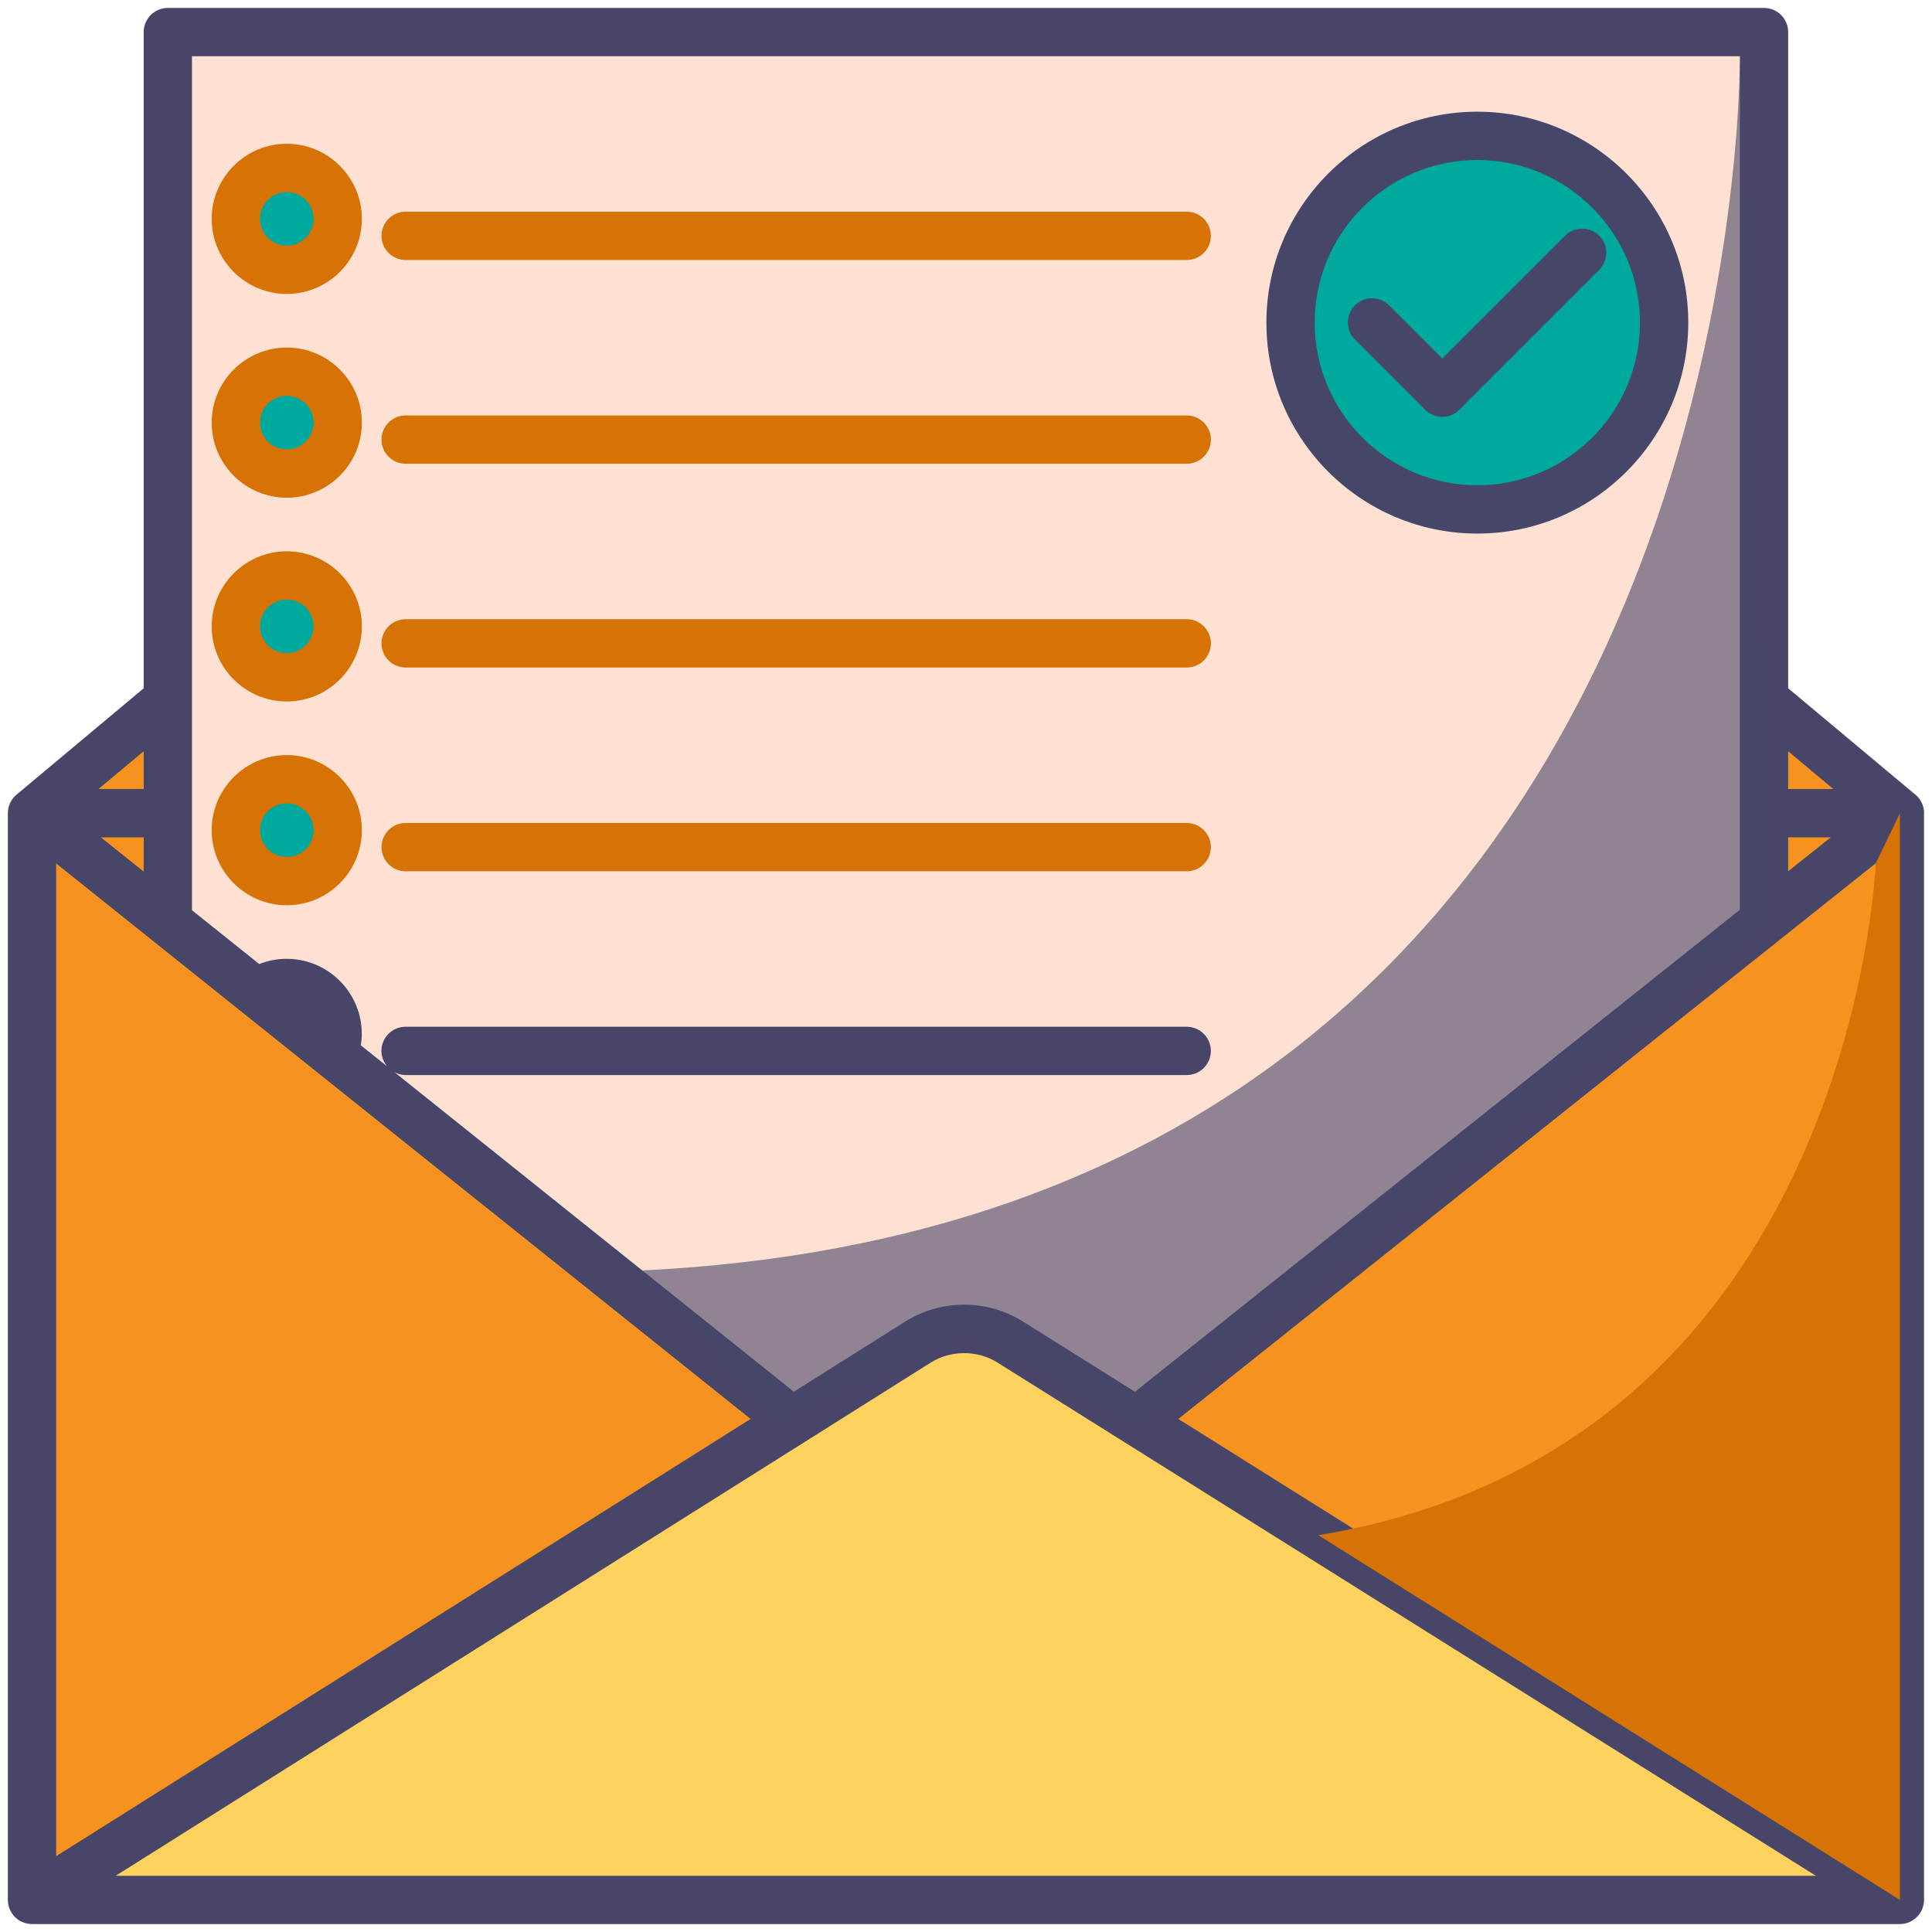 <svg width="102" height="102" viewBox="0 0 102 102" fill="none" xmlns="http://www.w3.org/2000/svg">
<g clip-path="url(#clip0_1_5161)">
<path d="M41.824 75.038L8.863 95.791L1.691 100.307V42.932L8.863 48.669L13.547 52.417L17.605 55.662L41.824 75.038Z" fill="#F69220"/>
<path d="M8.863 42.932V48.669L1.691 42.932H8.863ZM100.305 42.932L93.133 48.645V42.932H100.305ZM8.863 36.934V42.932H1.691L8.863 36.934ZM100.305 42.932H93.133V36.934L100.305 42.932Z" fill="#F69220"/>
<path d="M8.863 42.932V48.669L1.691 42.932H8.863ZM100.305 42.932L93.133 48.646V42.932H100.305Z" fill="#F69220"/>
<path d="M100.305 100.307H1.691L8.863 95.79L41.825 75.038L48.462 70.858C49.192 70.398 50.036 70.154 50.899 70.153C51.761 70.153 52.606 70.395 53.337 70.853L60.009 75.037L93.132 95.81L100.305 100.307Z" fill="#FFD15F"/>
<path d="M100.304 42.932V100.307L93.132 95.811L60.008 75.038L93.132 48.646L100.304 42.932Z" fill="#F69220"/>
<path d="M93.133 1.694V48.645L60.009 75.038L53.337 70.855C52.606 70.396 51.761 70.153 50.899 70.154C50.037 70.155 49.192 70.399 48.462 70.859L41.825 75.038L17.605 55.663L13.547 52.417L8.863 48.669V1.694H93.133Z" fill="#FFE1D3"/>
<path d="M15.139 14.244C16.624 14.244 17.828 13.04 17.828 11.555C17.828 10.069 16.624 8.865 15.139 8.865C13.653 8.865 12.449 10.069 12.449 11.555C12.449 13.04 13.653 14.244 15.139 14.244Z" fill="#00A99D"/>
<path d="M15.139 25.003C16.624 25.003 17.828 23.798 17.828 22.313C17.828 20.828 16.624 19.623 15.139 19.623C13.653 19.623 12.449 20.828 12.449 22.313C12.449 23.798 13.653 25.003 15.139 25.003Z" fill="#00A99D"/>
<path d="M15.139 35.76C16.624 35.76 17.828 34.556 17.828 33.07C17.828 31.585 16.624 30.381 15.139 30.381C13.653 30.381 12.449 31.585 12.449 33.07C12.449 34.556 13.653 35.76 15.139 35.76Z" fill="#00A99D"/>
<path d="M15.139 46.518C16.624 46.518 17.828 45.314 17.828 43.829C17.828 42.343 16.624 41.139 15.139 41.139C13.653 41.139 12.449 42.343 12.449 43.829C12.449 45.314 13.653 46.518 15.139 46.518Z" fill="#00A99D"/>
<path d="M17.828 54.586C17.828 54.968 17.748 55.333 17.605 55.662L13.547 52.416C14.008 52.078 14.566 51.896 15.139 51.897C16.625 51.897 17.828 53.1 17.828 54.586Z" fill="#F69220"/>
<path d="M77.893 26.796C83.339 26.796 87.754 22.38 87.754 16.934C87.754 11.488 83.339 7.073 77.893 7.073C72.446 7.073 68.031 11.488 68.031 16.934C68.031 22.38 72.446 26.796 77.893 26.796Z" fill="#00A99D"/>
<path d="M101.398 100.959C101.403 100.952 101.406 100.944 101.41 100.937C101.459 100.85 101.499 100.758 101.528 100.659C101.529 100.653 101.532 100.647 101.533 100.641C101.547 100.59 101.558 100.539 101.564 100.487C101.566 100.477 101.566 100.467 101.568 100.457C101.573 100.408 101.583 100.359 101.583 100.308C101.583 100.283 101.579 100.26 101.578 100.236V42.981C101.579 42.965 101.583 42.949 101.583 42.932C101.583 42.73 101.535 42.531 101.443 42.35C101.351 42.17 101.217 42.015 101.053 41.897L94.406 36.337V1.694C94.406 0.99 93.836 0.419 93.131 0.419H8.861C8.523 0.419 8.199 0.553 7.96 0.792C7.721 1.031 7.586 1.356 7.586 1.694V36.338L0.872 41.954C0.866 41.959 0.862 41.964 0.856 41.969C0.844 41.98 0.832 41.99 0.821 42.001C0.802 42.018 0.784 42.038 0.767 42.056C0.752 42.072 0.736 42.086 0.722 42.102C0.713 42.114 0.704 42.126 0.694 42.139C0.677 42.159 0.662 42.181 0.646 42.203L0.635 42.22C0.628 42.23 0.619 42.241 0.611 42.252C0.603 42.266 0.596 42.28 0.588 42.294C0.575 42.317 0.562 42.34 0.55 42.364C0.543 42.381 0.533 42.397 0.524 42.415C0.517 42.431 0.512 42.449 0.505 42.466L0.505 42.467C0.5 42.482 0.491 42.495 0.486 42.51C0.482 42.52 0.481 42.53 0.478 42.54C0.472 42.556 0.467 42.572 0.462 42.589C0.456 42.61 0.453 42.632 0.448 42.653C0.442 42.678 0.436 42.702 0.432 42.726C0.429 42.741 0.427 42.756 0.426 42.771C0.422 42.795 0.421 42.82 0.42 42.844C0.419 42.868 0.416 42.892 0.415 42.915C0.415 42.921 0.414 42.926 0.414 42.931V100.306C0.414 100.341 0.419 100.375 0.421 100.409C0.422 100.428 0.422 100.446 0.425 100.465C0.433 100.529 0.445 100.592 0.463 100.653C0.463 100.656 0.463 100.658 0.464 100.659C0.467 100.67 0.472 100.679 0.475 100.689C0.491 100.738 0.508 100.786 0.529 100.833C0.539 100.853 0.549 100.873 0.56 100.893C0.609 100.987 0.67 101.076 0.741 101.155C0.756 101.171 0.769 101.187 0.784 101.203C0.822 101.24 0.862 101.275 0.904 101.309C0.911 101.314 0.918 101.321 0.926 101.326C0.972 101.362 1.021 101.394 1.073 101.422C1.077 101.424 1.08 101.425 1.084 101.427C1.099 101.435 1.115 101.442 1.131 101.449C1.19 101.479 1.252 101.504 1.317 101.523C1.358 101.536 1.4 101.546 1.442 101.554C1.462 101.559 1.481 101.562 1.501 101.566C1.563 101.575 1.626 101.581 1.689 101.581H100.307C100.31 101.581 100.313 101.581 100.316 101.581C100.385 101.58 100.455 101.572 100.523 101.559C100.547 101.555 100.571 101.551 100.594 101.546C100.655 101.531 100.716 101.513 100.776 101.489C100.807 101.476 100.836 101.462 100.866 101.447C100.884 101.438 100.902 101.431 100.92 101.421C100.933 101.414 100.944 101.405 100.957 101.397C100.991 101.376 101.025 101.356 101.057 101.332C101.076 101.318 101.095 101.301 101.114 101.285C101.175 101.235 101.23 101.18 101.281 101.12C101.293 101.105 101.305 101.092 101.317 101.076C101.346 101.04 101.373 101.001 101.398 100.959ZM94.406 46V44.207H96.656L94.406 46ZM76.507 83.88L62.209 74.914L70.231 68.523L99.028 45.578V98.003L76.507 83.88ZM96.791 41.657H94.406V39.662L96.791 41.657ZM10.136 2.969H91.857V48.031L61.969 71.845L59.919 73.478L54.013 69.774C53.081 69.189 52.002 68.879 50.901 68.879C49.797 68.879 48.716 69.191 47.782 69.779L41.911 73.475L20.829 56.609C21.009 56.705 21.209 56.755 21.413 56.757H62.652C63.356 56.757 63.927 56.186 63.927 55.482C63.927 55.144 63.792 54.819 63.553 54.58C63.314 54.341 62.99 54.207 62.652 54.207H21.412C20.708 54.207 20.137 54.777 20.137 55.482C20.137 55.795 20.255 56.079 20.442 56.3L19.05 55.188C19.08 54.99 19.101 54.789 19.101 54.586C19.101 52.4 17.322 50.621 15.136 50.621C14.633 50.621 14.144 50.717 13.686 50.897L10.135 48.056V2.969H10.136ZM7.586 46.017L5.325 44.207H7.586V46.017ZM2.965 97.997V45.585L12.745 53.409L12.749 53.413L14.154 54.536L39.627 74.914L14.875 90.499L2.965 97.997ZM7.586 39.662V41.657H5.201L7.586 39.662ZM6.108 99.032L42.502 76.117L49.14 71.937C50.195 71.273 51.602 71.273 52.658 71.934L95.869 99.032H6.108Z" fill="#474668"/>
<path d="M15.14 15.519C17.326 15.519 19.105 13.741 19.105 11.555C19.105 9.369 17.326 7.59 15.14 7.59C12.954 7.59 11.176 9.369 11.176 11.555C11.176 13.741 12.954 15.519 15.14 15.519ZM15.14 10.141C15.515 10.141 15.875 10.29 16.14 10.555C16.405 10.82 16.554 11.18 16.555 11.555C16.555 11.93 16.405 12.29 16.14 12.555C15.875 12.82 15.515 12.969 15.14 12.97C14.765 12.969 14.406 12.82 14.14 12.555C13.875 12.29 13.726 11.93 13.726 11.555C13.726 11.18 13.875 10.82 14.14 10.555C14.406 10.29 14.765 10.141 15.14 10.141ZM15.14 26.277C17.326 26.277 19.105 24.499 19.105 22.313C19.105 20.127 17.326 18.349 15.14 18.349C12.954 18.349 11.176 20.127 11.176 22.313C11.176 24.499 12.954 26.277 15.14 26.277ZM15.14 20.898C15.515 20.899 15.875 21.048 16.14 21.313C16.405 21.578 16.555 21.938 16.555 22.313C16.554 22.688 16.405 23.048 16.14 23.313C15.875 23.578 15.515 23.727 15.14 23.727C14.765 23.727 14.406 23.578 14.14 23.313C13.875 23.048 13.726 22.688 13.726 22.313C13.726 21.938 13.875 21.578 14.14 21.313C14.406 21.048 14.765 20.899 15.14 20.898ZM15.14 37.035C17.326 37.035 19.105 35.257 19.105 33.07C19.105 30.884 17.326 29.106 15.14 29.106C12.954 29.106 11.176 30.884 11.176 33.07C11.176 35.257 12.954 37.035 15.14 37.035ZM15.14 31.656C15.515 31.657 15.875 31.806 16.14 32.071C16.405 32.336 16.554 32.696 16.555 33.071C16.555 33.446 16.405 33.805 16.14 34.071C15.875 34.336 15.515 34.485 15.14 34.485C14.765 34.485 14.406 34.336 14.14 34.071C13.875 33.805 13.726 33.446 13.726 33.071C13.726 32.696 13.875 32.336 14.14 32.071C14.406 31.806 14.765 31.657 15.14 31.656ZM15.14 47.793C17.326 47.793 19.105 46.014 19.105 43.829C19.105 41.642 17.326 39.864 15.14 39.864C12.954 39.864 11.176 41.642 11.176 43.829C11.176 46.014 12.954 47.793 15.14 47.793ZM15.14 42.414C15.515 42.414 15.875 42.563 16.14 42.829C16.405 43.094 16.555 43.454 16.555 43.829C16.554 44.204 16.405 44.563 16.14 44.828C15.875 45.094 15.515 45.243 15.14 45.243C14.765 45.243 14.406 45.094 14.14 44.828C13.875 44.563 13.726 44.204 13.726 43.829C13.726 43.454 13.875 43.094 14.14 42.829C14.406 42.564 14.765 42.414 15.14 42.414ZM21.416 13.727H62.654C62.992 13.727 63.316 13.592 63.555 13.353C63.794 13.114 63.929 12.79 63.929 12.452C63.929 12.114 63.794 11.789 63.555 11.55C63.316 11.311 62.992 11.177 62.654 11.177H21.416C21.077 11.177 20.753 11.311 20.514 11.55C20.275 11.789 20.141 12.114 20.141 12.452C20.141 12.79 20.275 13.114 20.514 13.353C20.753 13.592 21.077 13.727 21.416 13.727ZM21.416 24.484H62.654C62.992 24.484 63.316 24.35 63.555 24.111C63.794 23.872 63.929 23.547 63.929 23.209C63.929 22.871 63.794 22.547 63.555 22.308C63.316 22.069 62.992 21.934 62.654 21.934H21.416C21.077 21.934 20.753 22.069 20.514 22.308C20.275 22.547 20.141 22.871 20.141 23.209C20.141 23.547 20.275 23.872 20.514 24.111C20.753 24.35 21.077 24.484 21.416 24.484ZM21.416 35.242H62.654C62.992 35.242 63.316 35.108 63.555 34.869C63.794 34.63 63.929 34.305 63.929 33.967C63.929 33.629 63.794 33.305 63.555 33.066C63.316 32.827 62.992 32.692 62.654 32.692H21.416C21.077 32.692 20.753 32.827 20.514 33.066C20.275 33.305 20.141 33.629 20.141 33.967C20.141 34.305 20.275 34.63 20.514 34.869C20.753 35.108 21.077 35.242 21.416 35.242ZM21.416 46H62.654C62.992 46 63.316 45.866 63.555 45.627C63.794 45.387 63.929 45.063 63.929 44.725C63.929 44.387 63.794 44.062 63.555 43.823C63.316 43.584 62.992 43.45 62.654 43.45H21.416C21.077 43.45 20.753 43.584 20.514 43.823C20.275 44.062 20.141 44.387 20.141 44.725C20.141 45.063 20.275 45.387 20.514 45.627C20.753 45.866 21.077 46 21.416 46ZM99.031 45.578C99.031 45.578 97.861 76.395 69.6 81.051L100.306 100.307V42.932L99.031 45.578Z" fill="#D67304"/>
<path opacity="0.6" d="M91.856 2.969C91.856 2.969 92.522 64.246 33.906 67.072L41.08 74.743L50.999 70.154L60.007 75.038L93.13 48.645L91.856 2.969Z" fill="#474668"/>
<path d="M77.996 28.17C71.855 28.17 66.859 23.174 66.859 17.033C66.859 10.893 71.855 5.897 77.996 5.897C84.136 5.897 89.132 10.893 89.132 17.033C89.132 23.174 84.136 28.17 77.996 28.17ZM77.996 8.447C73.261 8.447 69.409 12.299 69.409 17.033C69.409 21.768 73.261 25.62 77.996 25.62C82.73 25.62 86.582 21.768 86.582 17.033C86.582 12.299 82.73 8.447 77.996 8.447Z" fill="#464668"/>
<path d="M76.145 22.006C75.977 22.006 75.811 21.973 75.657 21.909C75.502 21.845 75.361 21.751 75.243 21.633L71.545 17.935C71.424 17.817 71.328 17.676 71.262 17.521C71.196 17.366 71.161 17.199 71.16 17.03C71.159 16.861 71.192 16.694 71.256 16.538C71.32 16.382 71.414 16.24 71.534 16.12C71.653 16.001 71.795 15.907 71.951 15.842C72.107 15.778 72.274 15.746 72.443 15.747C72.612 15.748 72.779 15.783 72.934 15.849C73.09 15.915 73.23 16.011 73.348 16.132L76.145 18.928L82.639 12.434C82.879 12.2 83.202 12.07 83.537 12.072C83.873 12.074 84.194 12.208 84.431 12.445C84.668 12.682 84.802 13.003 84.804 13.339C84.806 13.674 84.676 13.997 84.442 14.237L77.046 21.633C76.928 21.751 76.787 21.845 76.633 21.909C76.478 21.973 76.312 22.006 76.145 22.006Z" fill="#464668"/>
</g>
<defs>
<clipPath id="clip0_1_5161">
<rect width="102" height="102" fill="white"/>
</clipPath>
</defs>
</svg>
